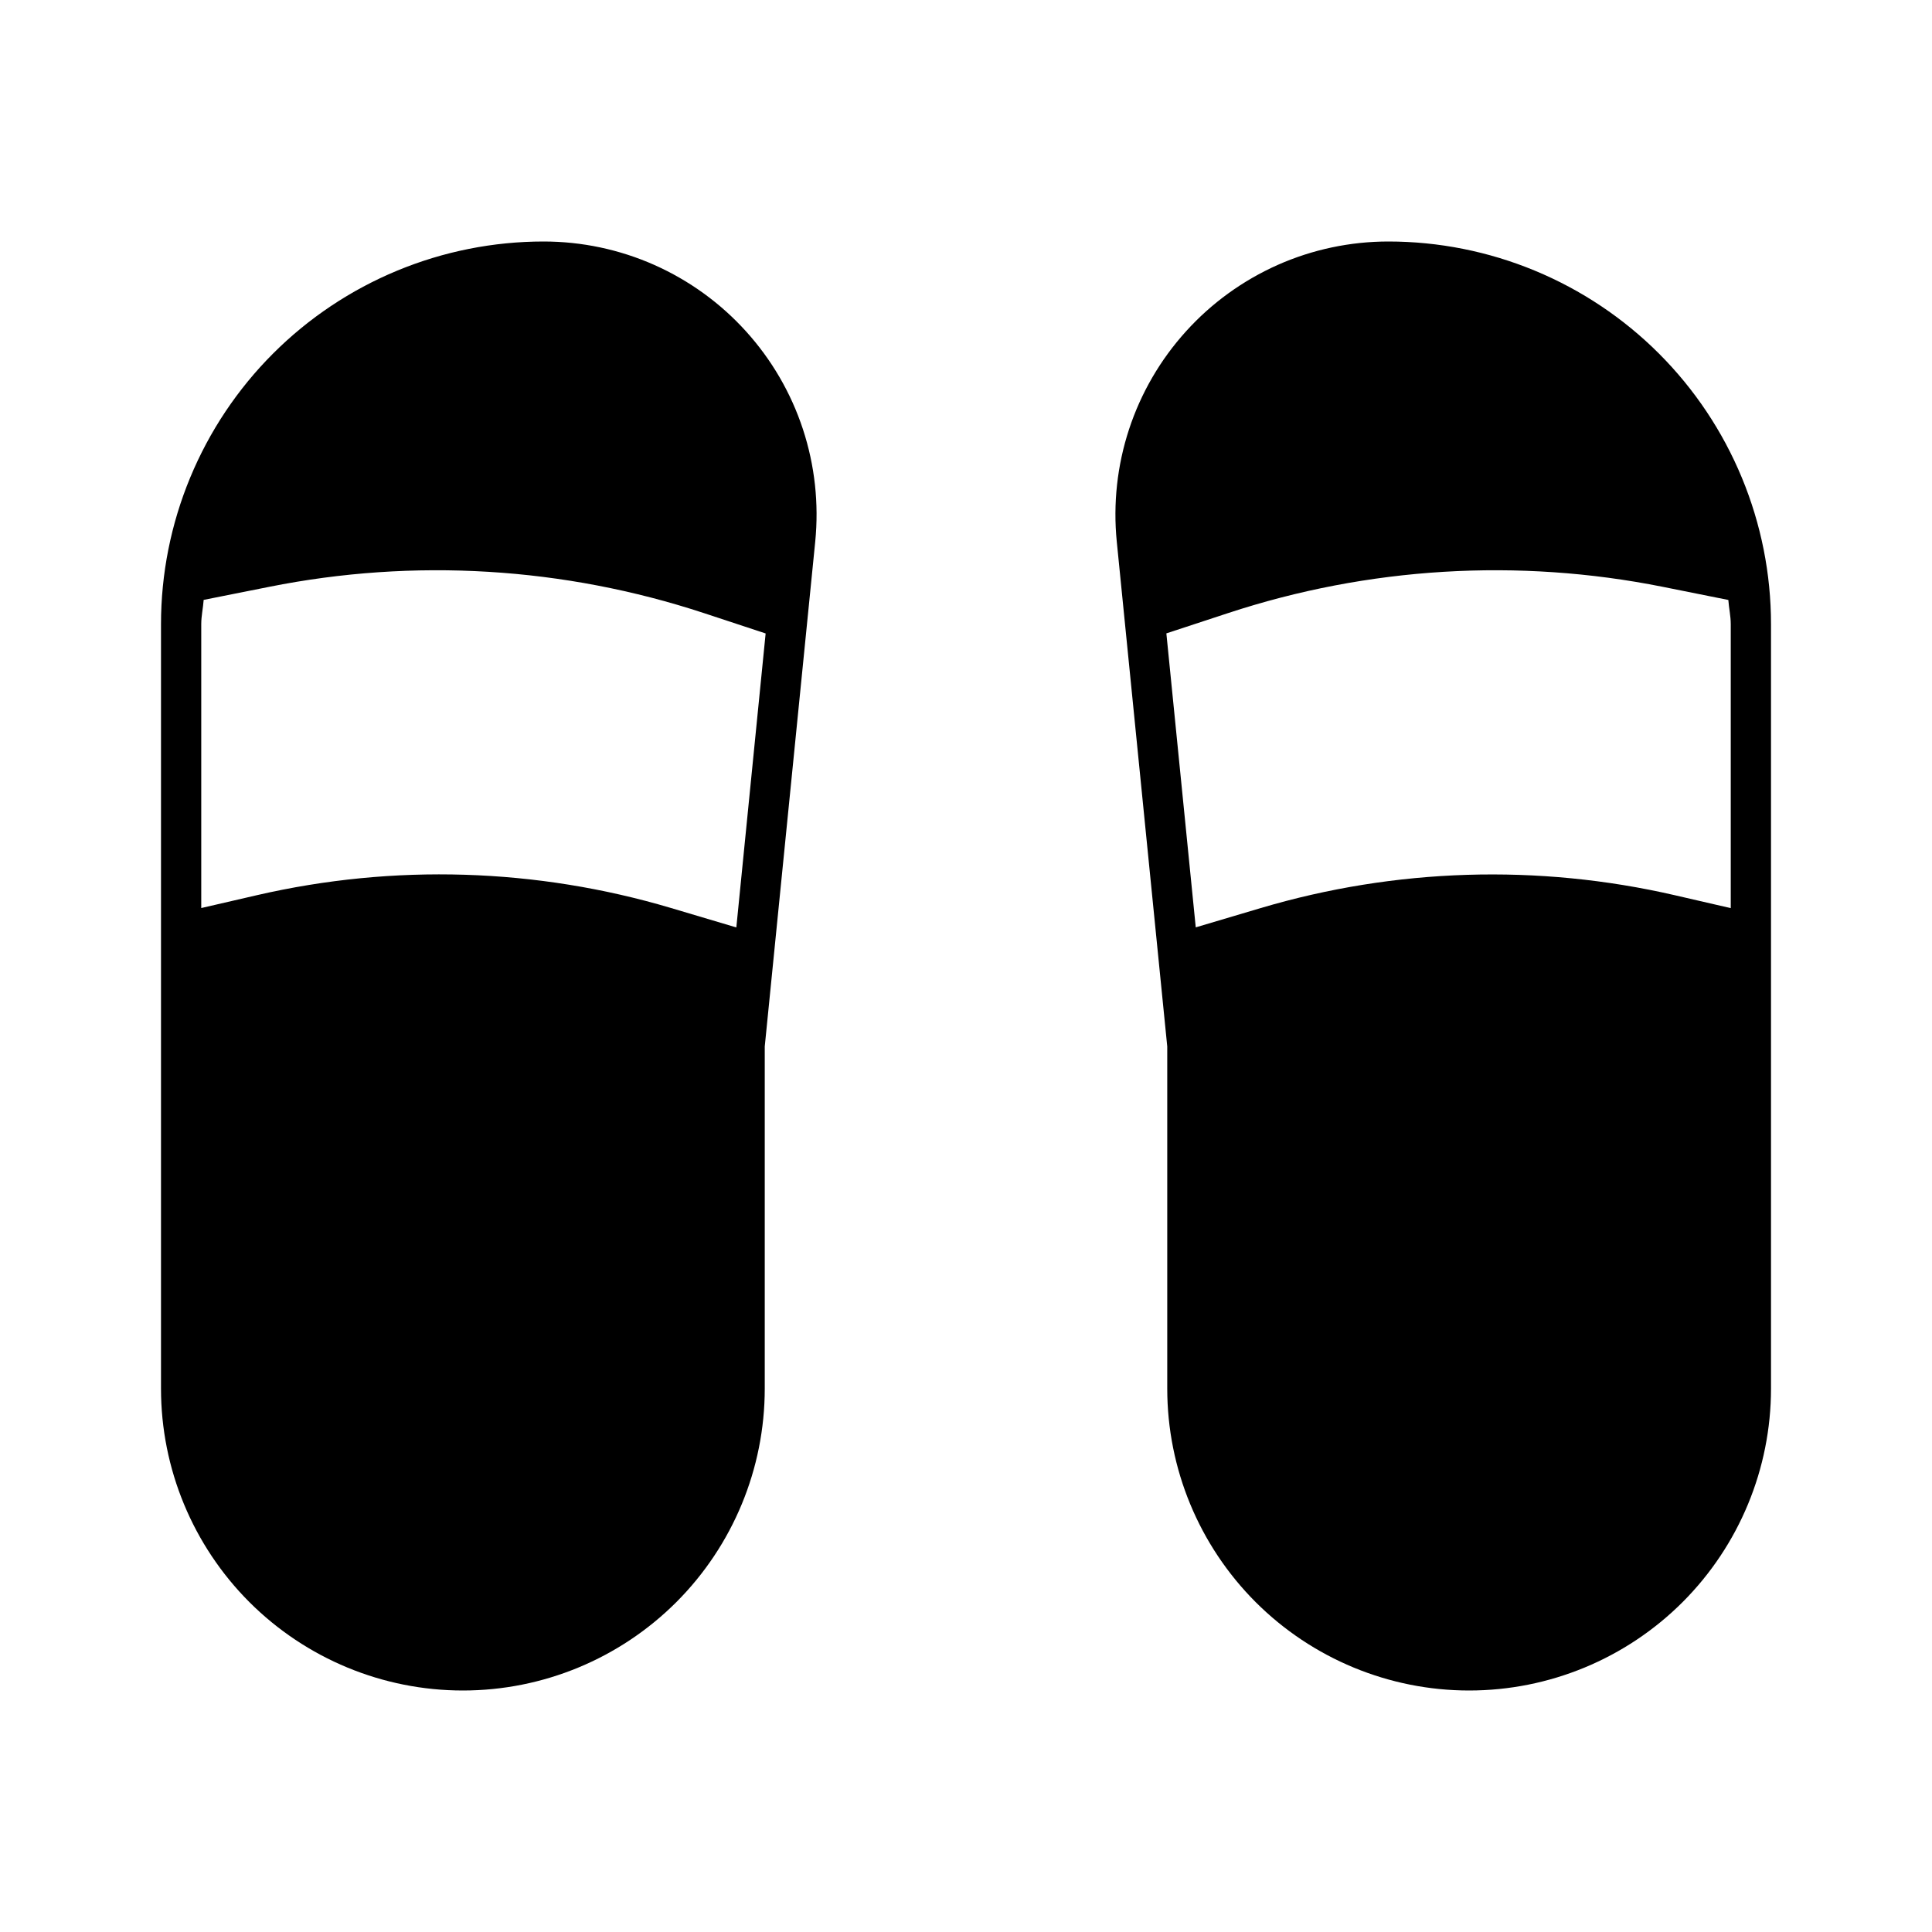 <svg width="24" height="24" viewBox="0 0 24 24" fill="none" xmlns="http://www.w3.org/2000/svg">
<path d="M17.247 3C16.773 3 16.305 3.099 15.872 3.291C15.439 3.484 15.051 3.764 14.733 4.116C14.415 4.467 14.174 4.881 14.026 5.331C13.878 5.781 13.826 6.257 13.873 6.729L14.5 13V17.25C14.5 18.245 14.895 19.198 15.598 19.902C16.302 20.605 17.256 21 18.25 21C19.245 21 20.198 20.605 20.902 19.902C21.605 19.198 22 18.245 22 17.25V7.753C22 7.129 21.877 6.511 21.638 5.934C21.399 5.357 21.049 4.833 20.608 4.392C20.167 3.951 19.643 3.601 19.066 3.362C18.489 3.123 17.871 3 17.247 3ZM14.489 7.868L15.253 7.617C16.996 7.043 18.858 6.93 20.657 7.29L21.47 7.453C21.477 7.554 21.5 7.65 21.5 7.753V11.281L20.806 11.121C19.106 10.729 17.334 10.784 15.662 11.28L14.854 11.52L14.489 7.868Z" fill="black"/>
<path d="M6.753 3C6.129 3 5.511 3.123 4.934 3.362C4.357 3.601 3.833 3.951 3.392 4.392C2.951 4.833 2.601 5.357 2.362 5.934C2.123 6.511 2 7.129 2 7.753V17.25C2 18.245 2.395 19.198 3.098 19.902C3.802 20.605 4.755 21 5.75 21C6.745 21 7.698 20.605 8.402 19.902C9.105 19.198 9.5 18.245 9.5 17.25V13L10.127 6.729C10.174 6.257 10.122 5.781 9.974 5.331C9.826 4.881 9.585 4.467 9.267 4.116C8.949 3.764 8.561 3.484 8.128 3.291C7.695 3.099 7.227 3 6.753 3ZM9.147 11.521L8.337 11.28C6.665 10.783 4.893 10.728 3.193 11.12L2.5 11.28V7.753C2.5 7.65 2.523 7.553 2.53 7.452L3.343 7.29C5.142 6.93 7.004 7.043 8.747 7.617L9.511 7.869L9.147 11.521Z" fill="black"/>
</svg>
